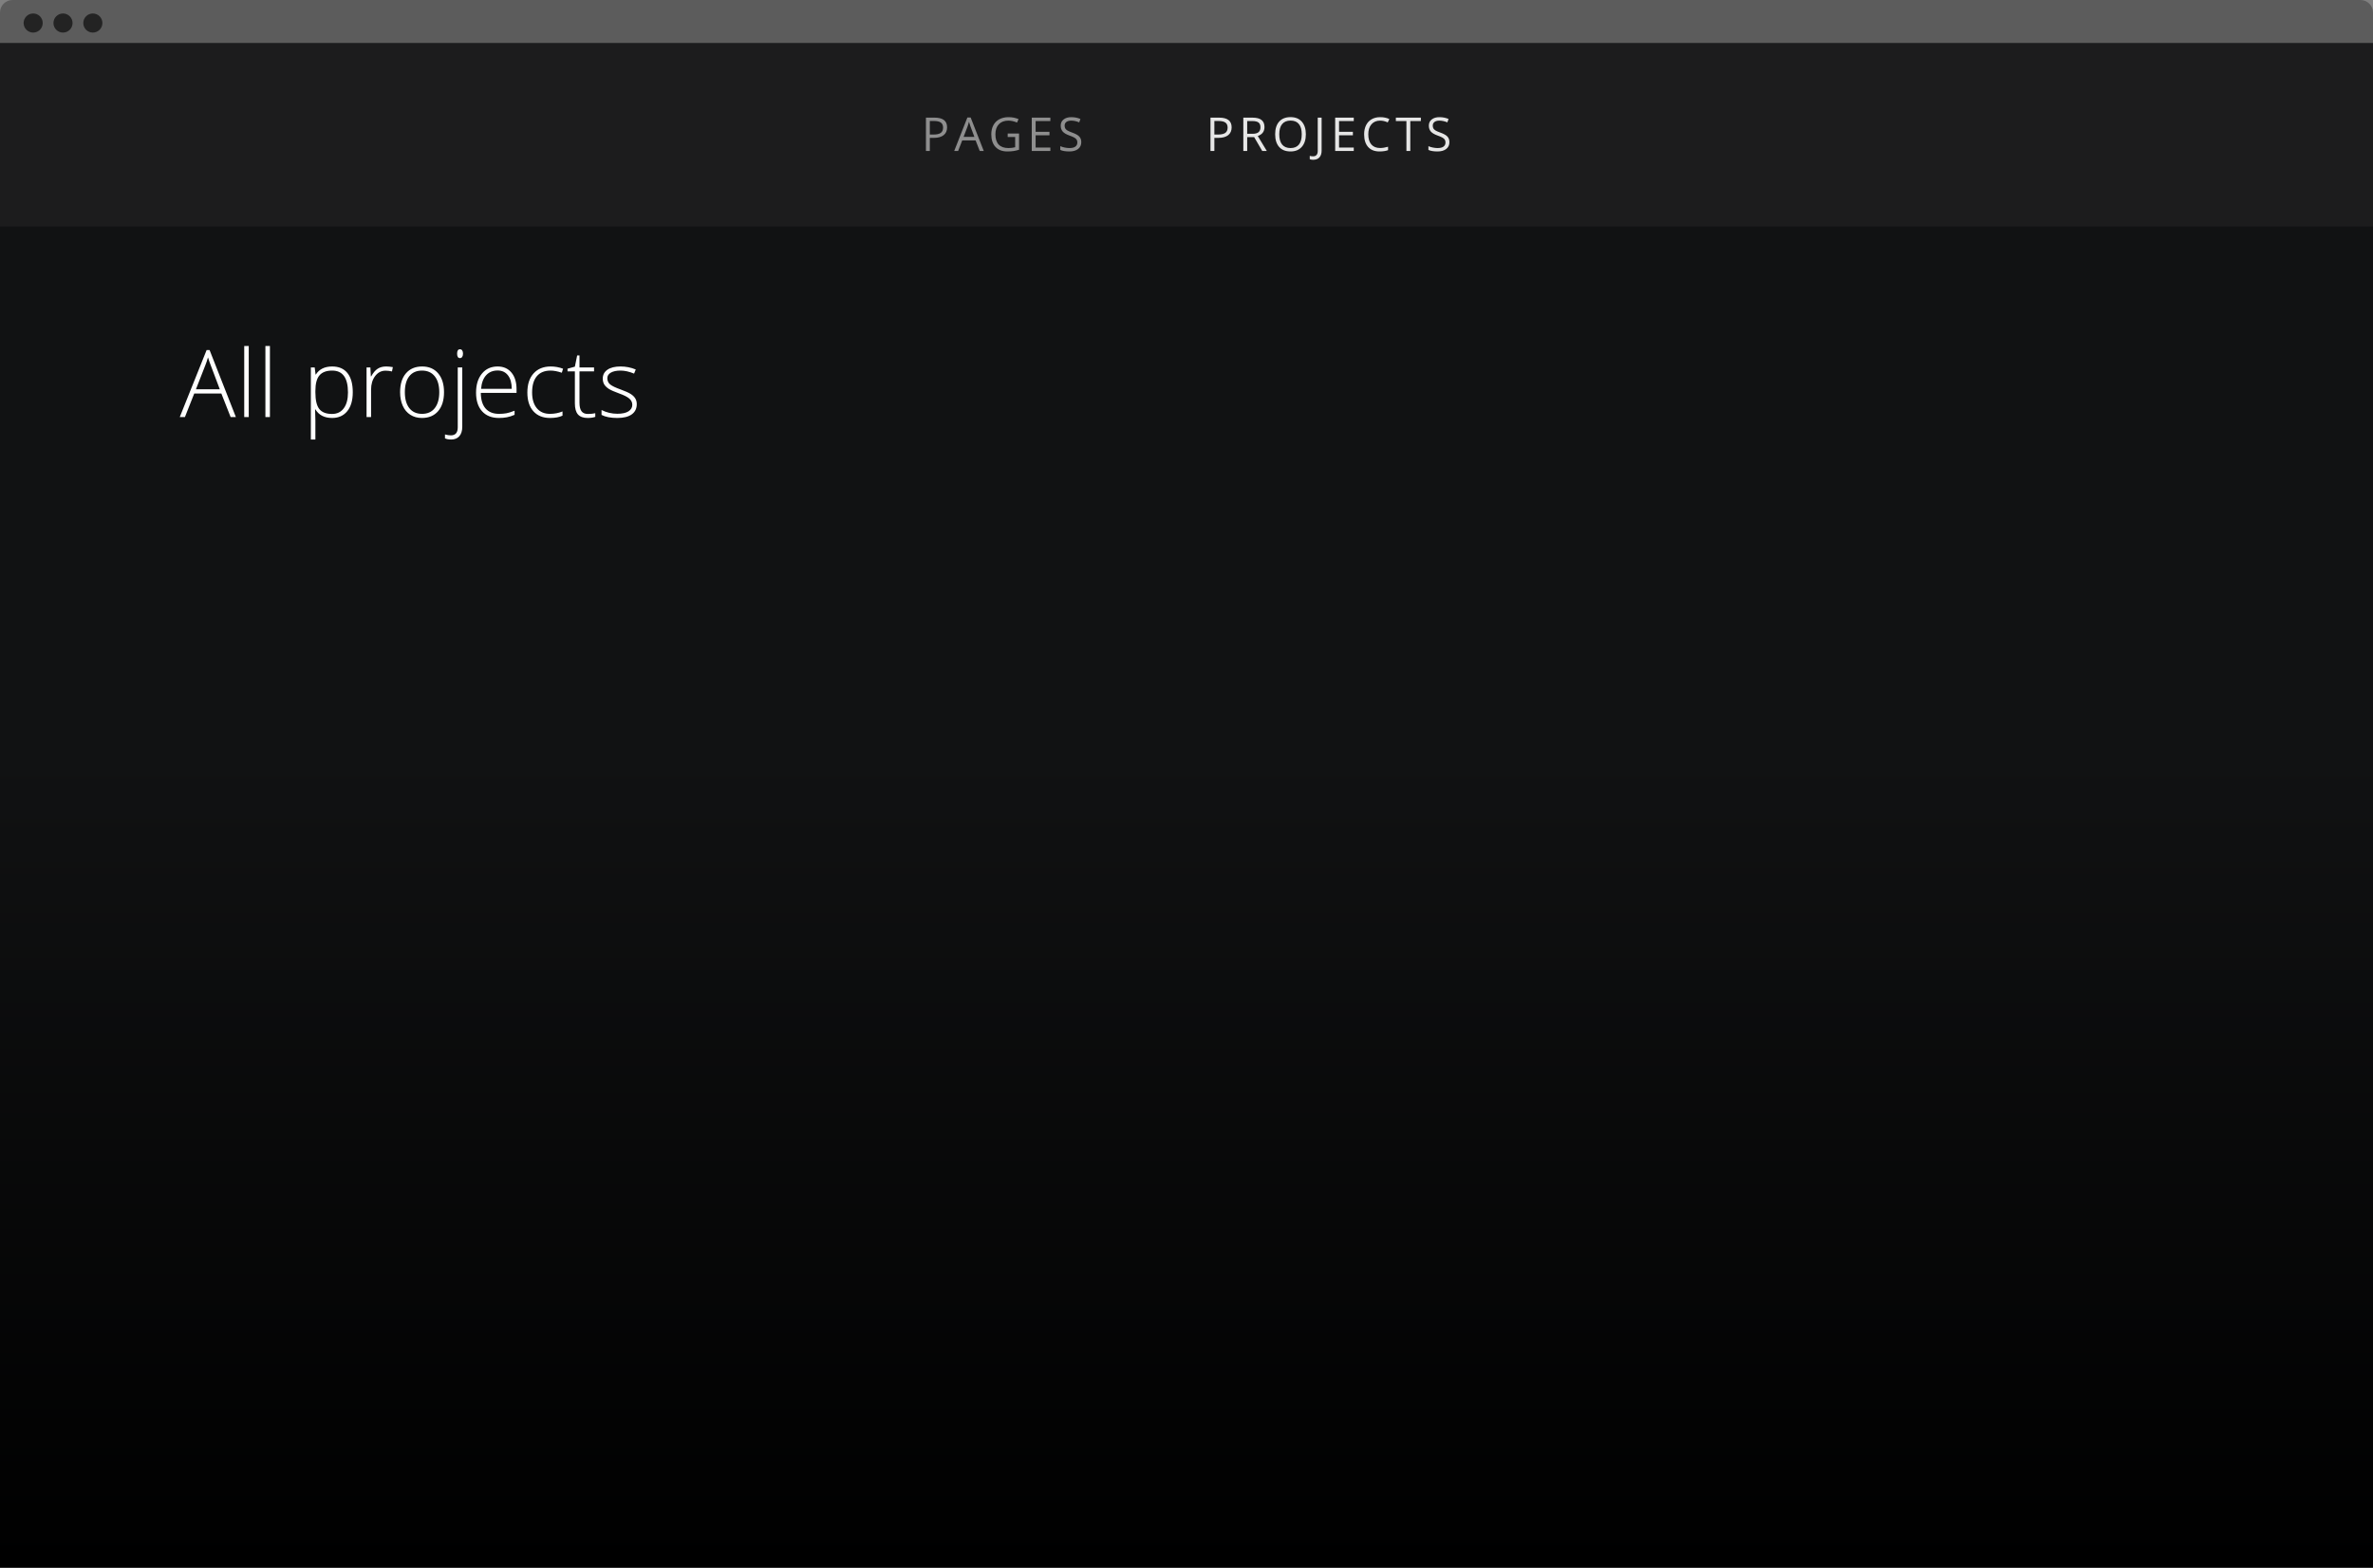 <svg width="660" height="436" viewBox="0 0 660 436" fill="none" xmlns="http://www.w3.org/2000/svg">
<rect x="0" y="0" width="660" height="436" fill="#808080" stroke="none"/>
<rect y="12" width="660" height="424" fill="#111213"/>
<rect y="12" width="660" height="424" fill="url(#paint0_linear)"/>
<path d="M0 3.486C0 1.561 1.561 0 3.486 0H656.514C658.439 0 660 1.561 660 3.486V12H0V3.486Z" fill="#5C5C5C"/>
<circle cx="9.227" cy="6.406" r="2.657" fill="#232323"/>
<circle cx="17.525" cy="6.406" r="2.657" fill="#232323"/>
<circle cx="25.823" cy="6.406" r="2.657" fill="#232323"/>
<rect y="12" width="660" height="51" fill="#1C1C1D"/>
<path d="M263.416 35.424C263.416 36.363 263.094 37.087 262.451 37.595C261.812 38.098 260.896 38.35 259.702 38.35H258.61V42H257.531V32.72H259.937C262.256 32.72 263.416 33.621 263.416 35.424ZM258.61 37.423H259.582C260.538 37.423 261.23 37.269 261.657 36.96C262.085 36.651 262.298 36.156 262.298 35.475C262.298 34.861 262.097 34.404 261.695 34.103C261.293 33.803 260.667 33.653 259.816 33.653H258.61V37.423ZM272.498 42L271.343 39.048H267.623L266.48 42H265.388L269.057 32.682H269.965L273.615 42H272.498ZM271.006 38.077L269.927 35.202C269.787 34.838 269.644 34.391 269.495 33.862C269.402 34.269 269.269 34.715 269.096 35.202L268.004 38.077H271.006ZM280.272 37.138H283.427V41.651C282.936 41.807 282.437 41.926 281.929 42.006C281.421 42.087 280.833 42.127 280.165 42.127C278.76 42.127 277.666 41.71 276.883 40.877C276.1 40.039 275.708 38.866 275.708 37.36C275.708 36.395 275.901 35.551 276.286 34.827C276.675 34.099 277.234 33.545 277.962 33.164C278.69 32.779 279.542 32.586 280.52 32.586C281.51 32.586 282.433 32.768 283.288 33.132L282.869 34.084C282.031 33.729 281.225 33.551 280.45 33.551C279.32 33.551 278.438 33.888 277.803 34.56C277.168 35.233 276.851 36.166 276.851 37.36C276.851 38.612 277.156 39.562 277.765 40.21C278.379 40.857 279.278 41.181 280.463 41.181C281.106 41.181 281.735 41.107 282.348 40.959V38.102H280.272V37.138ZM292.135 42H286.962V32.72H292.135V33.678H288.041V36.668H291.887V37.62H288.041V41.035H292.135V42ZM300.735 39.531C300.735 40.347 300.439 40.984 299.846 41.441C299.254 41.898 298.45 42.127 297.434 42.127C296.334 42.127 295.487 41.985 294.895 41.702V40.661C295.276 40.822 295.69 40.948 296.139 41.041C296.588 41.135 297.032 41.181 297.472 41.181C298.191 41.181 298.733 41.046 299.097 40.775C299.461 40.5 299.643 40.119 299.643 39.632C299.643 39.311 299.577 39.048 299.446 38.845C299.319 38.638 299.103 38.447 298.799 38.274C298.498 38.1 298.039 37.904 297.421 37.684C296.558 37.375 295.94 37.009 295.568 36.585C295.2 36.162 295.016 35.61 295.016 34.929C295.016 34.214 295.284 33.644 295.822 33.221C296.359 32.798 297.07 32.586 297.954 32.586C298.877 32.586 299.725 32.756 300.5 33.094L300.163 34.034C299.398 33.712 298.653 33.551 297.929 33.551C297.358 33.551 296.911 33.674 296.59 33.919C296.268 34.165 296.107 34.505 296.107 34.941C296.107 35.263 296.167 35.528 296.285 35.735C296.404 35.938 296.602 36.126 296.882 36.3C297.165 36.469 297.597 36.657 298.177 36.865C299.15 37.212 299.819 37.584 300.183 37.982C300.551 38.38 300.735 38.896 300.735 39.531Z" fill="white" fill-opacity="0.5"/>
<path d="M342.556 35.424C342.556 36.363 342.234 37.087 341.591 37.595C340.952 38.098 340.036 38.35 338.842 38.35H337.75V42H336.671V32.72H339.077C341.396 32.72 342.556 33.621 342.556 35.424ZM337.75 37.423H338.722C339.678 37.423 340.37 37.269 340.797 36.96C341.225 36.651 341.438 36.156 341.438 35.475C341.438 34.861 341.237 34.404 340.835 34.103C340.433 33.803 339.807 33.653 338.957 33.653H337.75V37.423ZM346.883 38.141V42H345.804V32.72H348.35C349.488 32.72 350.328 32.938 350.87 33.373C351.416 33.809 351.689 34.465 351.689 35.341C351.689 36.569 351.067 37.398 349.822 37.83L352.342 42H351.067L348.82 38.141H346.883ZM346.883 37.214H348.362C349.124 37.214 349.683 37.064 350.038 36.763C350.394 36.459 350.571 36.004 350.571 35.398C350.571 34.785 350.39 34.343 350.026 34.072C349.666 33.801 349.086 33.666 348.286 33.666H346.883V37.214ZM363.196 37.347C363.196 38.833 362.819 40.001 362.066 40.851C361.317 41.702 360.274 42.127 358.936 42.127C357.57 42.127 356.514 41.71 355.769 40.877C355.028 40.039 354.658 38.858 354.658 37.334C354.658 35.824 355.03 34.654 355.775 33.824C356.52 32.991 357.578 32.574 358.949 32.574C360.282 32.574 361.323 32.997 362.072 33.843C362.821 34.69 363.196 35.858 363.196 37.347ZM355.801 37.347C355.801 38.604 356.067 39.558 356.6 40.21C357.138 40.857 357.917 41.181 358.936 41.181C359.965 41.181 360.741 40.857 361.266 40.21C361.791 39.562 362.053 38.608 362.053 37.347C362.053 36.099 361.791 35.153 361.266 34.51C360.745 33.862 359.973 33.539 358.949 33.539C357.921 33.539 357.138 33.864 356.6 34.516C356.067 35.164 355.801 36.107 355.801 37.347ZM365.219 44.444C364.822 44.444 364.508 44.387 364.28 44.273V43.352C364.58 43.437 364.893 43.479 365.219 43.479C365.638 43.479 365.956 43.352 366.171 43.098C366.392 42.844 366.502 42.478 366.502 42V32.72H367.581V41.911C367.581 42.715 367.378 43.337 366.971 43.777C366.565 44.222 365.981 44.444 365.219 44.444ZM376.523 42H371.35V32.72H376.523V33.678H372.429V36.668H376.276V37.62H372.429V41.035H376.523V42ZM383.86 33.551C382.84 33.551 382.034 33.892 381.441 34.573C380.853 35.25 380.559 36.179 380.559 37.36C380.559 38.574 380.843 39.514 381.41 40.178C381.981 40.838 382.793 41.169 383.847 41.169C384.495 41.169 385.233 41.052 386.062 40.819V41.765C385.419 42.006 384.626 42.127 383.682 42.127C382.315 42.127 381.259 41.712 380.515 40.883C379.774 40.053 379.404 38.875 379.404 37.347C379.404 36.391 379.582 35.553 379.937 34.834C380.297 34.114 380.813 33.56 381.486 33.17C382.163 32.781 382.958 32.586 383.873 32.586C384.846 32.586 385.696 32.764 386.424 33.12L385.967 34.046C385.265 33.716 384.562 33.551 383.86 33.551ZM392.244 42H391.165V33.678H388.226V32.72H395.183V33.678H392.244V42ZM403.122 39.531C403.122 40.347 402.826 40.984 402.234 41.441C401.641 41.898 400.837 42.127 399.822 42.127C398.721 42.127 397.875 41.985 397.283 41.702V40.661C397.663 40.822 398.078 40.948 398.527 41.041C398.975 41.135 399.42 41.181 399.86 41.181C400.579 41.181 401.121 41.046 401.485 40.775C401.849 40.5 402.031 40.119 402.031 39.632C402.031 39.311 401.965 39.048 401.834 38.845C401.707 38.638 401.491 38.447 401.186 38.274C400.886 38.1 400.427 37.904 399.809 37.684C398.946 37.375 398.328 37.009 397.955 36.585C397.587 36.162 397.403 35.61 397.403 34.929C397.403 34.214 397.672 33.644 398.209 33.221C398.747 32.798 399.458 32.586 400.342 32.586C401.265 32.586 402.113 32.756 402.888 33.094L402.551 34.034C401.785 33.712 401.04 33.551 400.317 33.551C399.745 33.551 399.299 33.674 398.977 33.919C398.656 34.165 398.495 34.505 398.495 34.941C398.495 35.263 398.554 35.528 398.673 35.735C398.791 35.938 398.99 36.126 399.269 36.3C399.553 36.469 399.985 36.657 400.564 36.865C401.538 37.212 402.206 37.584 402.57 37.982C402.938 38.38 403.122 38.896 403.122 39.531Z" fill="#E6E6E6"/>
<path d="M61.565 109.449H54.024L51.435 116H50L57.465 97.363H58.29L65.603 116H64.143L61.565 109.449ZM54.494 108.281H61.134L58.607 101.591C58.396 101.066 58.142 100.338 57.846 99.407C57.617 100.22 57.367 100.956 57.097 101.616L54.494 108.281ZM69.183 116H67.926V96.246H69.183V116ZM75.073 116H73.816V96.246H75.073V116ZM92.364 116.254C90.24 116.254 88.691 115.458 87.718 113.867H87.629L87.667 114.934C87.701 115.56 87.718 116.245 87.718 116.99V122.246H86.461V102.2H87.527L87.769 104.168H87.845C88.793 102.678 90.308 101.934 92.39 101.934C94.252 101.934 95.669 102.547 96.643 103.774C97.624 104.993 98.115 106.771 98.115 109.106C98.115 111.375 97.599 113.135 96.566 114.388C95.542 115.632 94.142 116.254 92.364 116.254ZM92.339 115.137C93.752 115.137 94.844 114.612 95.614 113.562C96.393 112.513 96.782 111.045 96.782 109.157C96.782 105.103 95.318 103.076 92.39 103.076C90.782 103.076 89.601 103.521 88.848 104.409C88.094 105.289 87.718 106.728 87.718 108.726V109.132C87.718 111.29 88.078 112.83 88.797 113.753C89.525 114.675 90.705 115.137 92.339 115.137ZM107.383 101.934C107.967 101.934 108.593 101.993 109.262 102.111L109.021 103.317C108.445 103.174 107.848 103.102 107.23 103.102C106.054 103.102 105.089 103.601 104.336 104.6C103.583 105.598 103.206 106.859 103.206 108.383V116H101.949V102.2H103.016L103.143 104.688H103.231C103.799 103.673 104.404 102.962 105.047 102.556C105.69 102.141 106.469 101.934 107.383 101.934ZM123.493 109.081C123.493 111.332 122.947 113.093 121.855 114.362C120.764 115.623 119.257 116.254 117.336 116.254C116.126 116.254 115.059 115.962 114.137 115.378C113.214 114.794 112.507 113.956 112.017 112.864C111.526 111.772 111.28 110.511 111.28 109.081C111.28 106.83 111.826 105.078 112.918 103.825C114.01 102.564 115.508 101.934 117.412 101.934C119.308 101.934 120.793 102.573 121.868 103.851C122.951 105.12 123.493 106.864 123.493 109.081ZM112.601 109.081C112.601 110.977 113.015 112.458 113.845 113.524C114.683 114.582 115.863 115.111 117.387 115.111C118.91 115.111 120.087 114.582 120.916 113.524C121.754 112.458 122.173 110.977 122.173 109.081C122.173 107.177 121.75 105.7 120.903 104.65C120.065 103.601 118.885 103.076 117.361 103.076C115.838 103.076 114.661 103.601 113.832 104.65C113.011 105.691 112.601 107.168 112.601 109.081ZM125.474 122.246C124.797 122.246 124.225 122.14 123.76 121.929V120.837C124.344 121.006 124.89 121.091 125.397 121.091C126.675 121.091 127.314 120.346 127.314 118.856V102.2H128.571V118.679C128.571 119.821 128.3 120.701 127.759 121.319C127.226 121.937 126.464 122.246 125.474 122.246ZM127.137 98.366C127.137 97.554 127.403 97.147 127.937 97.147C128.199 97.147 128.402 97.253 128.546 97.465C128.698 97.676 128.774 97.977 128.774 98.366C128.774 98.747 128.698 99.047 128.546 99.268C128.402 99.488 128.199 99.598 127.937 99.598C127.403 99.598 127.137 99.187 127.137 98.366ZM138.778 116.254C136.772 116.254 135.207 115.636 134.081 114.4C132.964 113.165 132.405 111.434 132.405 109.208C132.405 107.007 132.947 105.247 134.03 103.927C135.114 102.598 136.574 101.934 138.41 101.934C140.035 101.934 141.317 102.501 142.257 103.635C143.196 104.769 143.666 106.309 143.666 108.256V109.271H133.726C133.743 111.167 134.183 112.615 135.046 113.613C135.918 114.612 137.162 115.111 138.778 115.111C139.565 115.111 140.255 115.056 140.848 114.946C141.449 114.836 142.206 114.599 143.12 114.235V115.378C142.341 115.716 141.622 115.945 140.962 116.063C140.302 116.19 139.574 116.254 138.778 116.254ZM138.41 103.051C137.081 103.051 136.015 103.491 135.211 104.371C134.407 105.243 133.937 106.504 133.802 108.154H142.333C142.333 106.555 141.986 105.306 141.292 104.409C140.598 103.504 139.637 103.051 138.41 103.051ZM152.984 116.254C151.012 116.254 149.468 115.632 148.351 114.388C147.233 113.144 146.675 111.409 146.675 109.183C146.675 106.897 147.255 105.12 148.414 103.851C149.574 102.573 151.16 101.934 153.175 101.934C154.368 101.934 155.511 102.141 156.603 102.556L156.26 103.673C155.066 103.275 154.03 103.076 153.149 103.076C151.457 103.076 150.174 103.601 149.303 104.65C148.431 105.691 147.995 107.194 147.995 109.157C147.995 111.019 148.431 112.479 149.303 113.537C150.174 114.587 151.393 115.111 152.959 115.111C154.212 115.111 155.375 114.887 156.45 114.438V115.606C155.57 116.038 154.415 116.254 152.984 116.254ZM163.483 115.137C164.279 115.137 164.973 115.069 165.565 114.934V115.949C164.956 116.152 164.254 116.254 163.458 116.254C162.239 116.254 161.338 115.928 160.754 115.276C160.178 114.625 159.891 113.601 159.891 112.204V103.292H157.847V102.556L159.891 101.984L160.525 98.861H161.173V102.2H165.223V103.292H161.173V112.026C161.173 113.084 161.359 113.867 161.731 114.375C162.104 114.883 162.688 115.137 163.483 115.137ZM177.105 112.407C177.105 113.643 176.636 114.595 175.696 115.264C174.757 115.924 173.424 116.254 171.697 116.254C169.852 116.254 168.388 115.97 167.305 115.403V114.045C168.693 114.739 170.157 115.086 171.697 115.086C173.06 115.086 174.092 114.862 174.795 114.413C175.506 113.956 175.861 113.351 175.861 112.598C175.861 111.904 175.578 111.32 175.011 110.846C174.452 110.372 173.53 109.906 172.243 109.449C170.864 108.95 169.895 108.522 169.336 108.167C168.777 107.803 168.354 107.397 168.066 106.948C167.787 106.491 167.647 105.937 167.647 105.285C167.647 104.253 168.079 103.436 168.942 102.835C169.814 102.234 171.029 101.934 172.586 101.934C174.076 101.934 175.489 102.213 176.826 102.771L176.356 103.914C175.002 103.355 173.745 103.076 172.586 103.076C171.46 103.076 170.567 103.262 169.907 103.635C169.247 104.007 168.917 104.523 168.917 105.184C168.917 105.903 169.171 106.479 169.679 106.91C170.195 107.342 171.198 107.824 172.688 108.357C173.932 108.806 174.837 109.212 175.404 109.576C175.971 109.932 176.395 110.338 176.674 110.795C176.962 111.252 177.105 111.789 177.105 112.407Z" fill="white"/>
<defs>
<linearGradient id="paint0_linear" x1="330" y1="210" x2="330" y2="436" gradientUnits="userSpaceOnUse">
<stop stop-color="#111213"/>
<stop offset="1"/>
</linearGradient>
</defs>
</svg>
